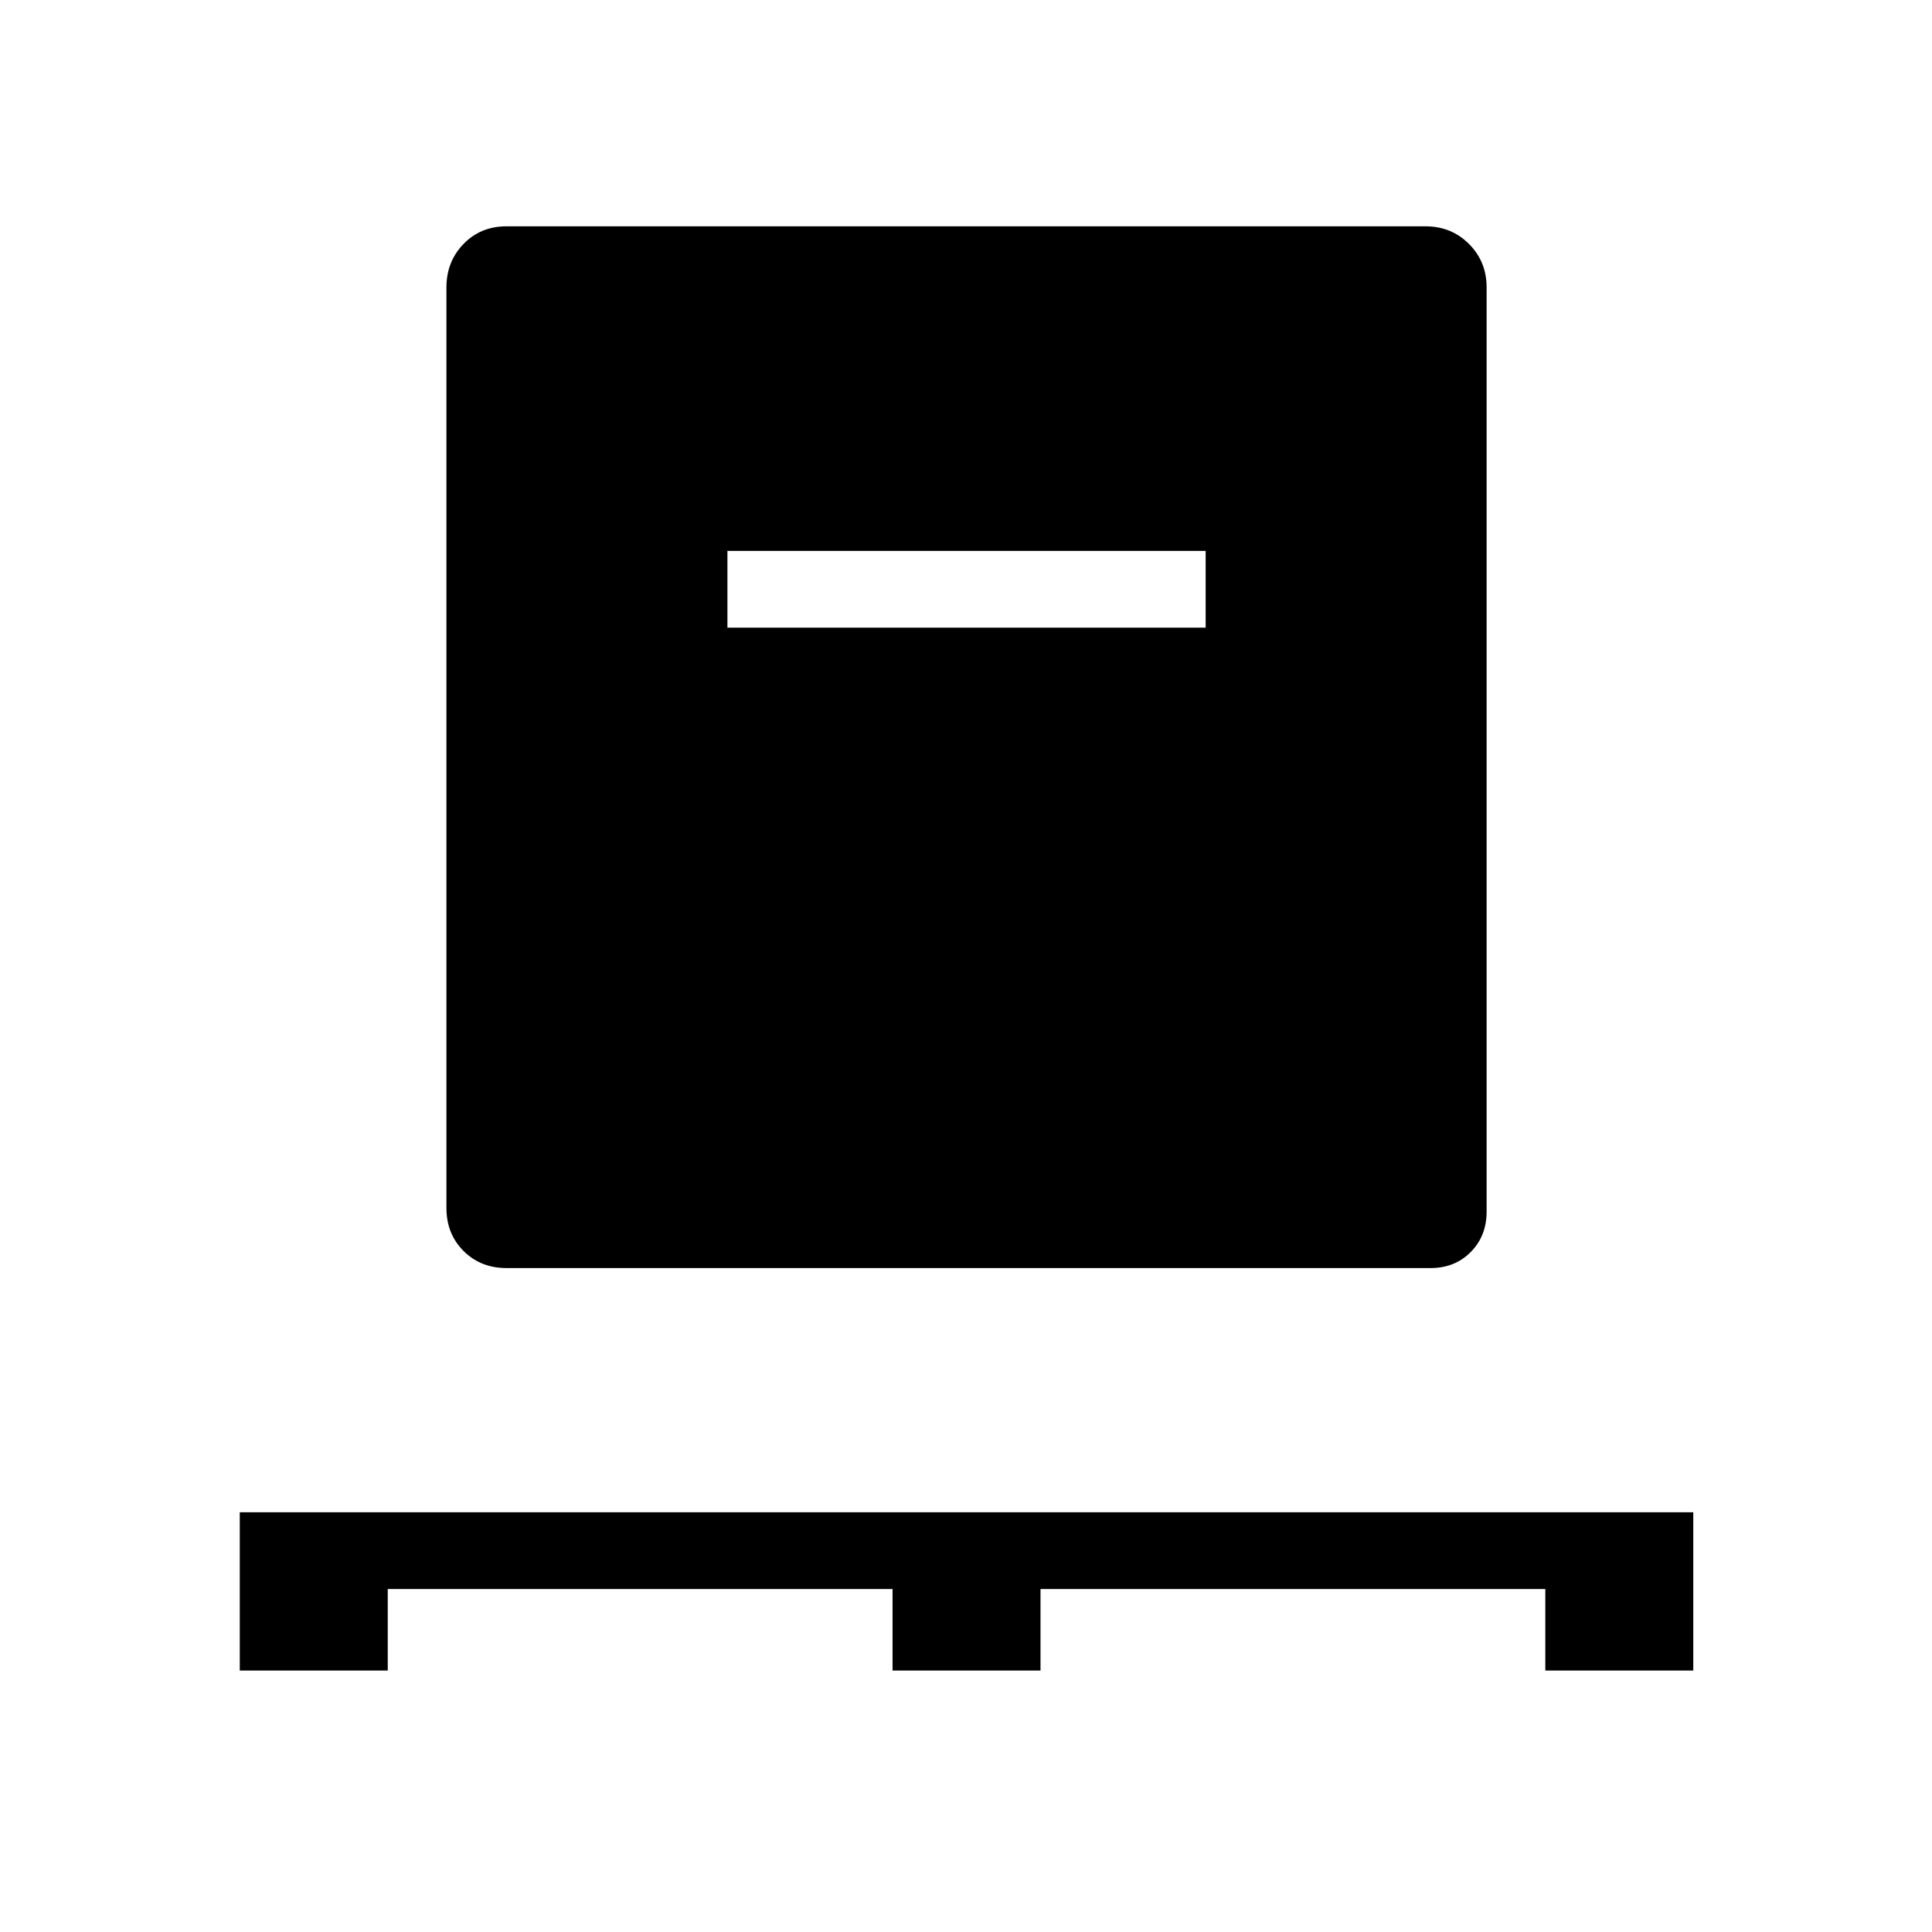 <svg xmlns="http://www.w3.org/2000/svg" height="40" viewBox="0 -960 960 960" width="40"><path d="M119.14-129.91v-78.65h722.24v78.65h-73.52v-40.52H517.02v40.52H443.5v-40.52H192.67v40.52h-73.53Zm132.53-200q-12.85 0-21.34-8.49-8.5-8.5-8.5-21.34v-457.44q0-12.84 8.5-21.6 8.49-8.76 21.34-8.76h456.66q12.85 0 21.6 8.76 8.76 8.76 8.76 21.6v459.23q0 12.08-7.88 20.06-7.89 7.98-19.91 7.98H251.67Zm109.78-318.21h237.63v-38.13H361.45v38.13Z"/></svg>